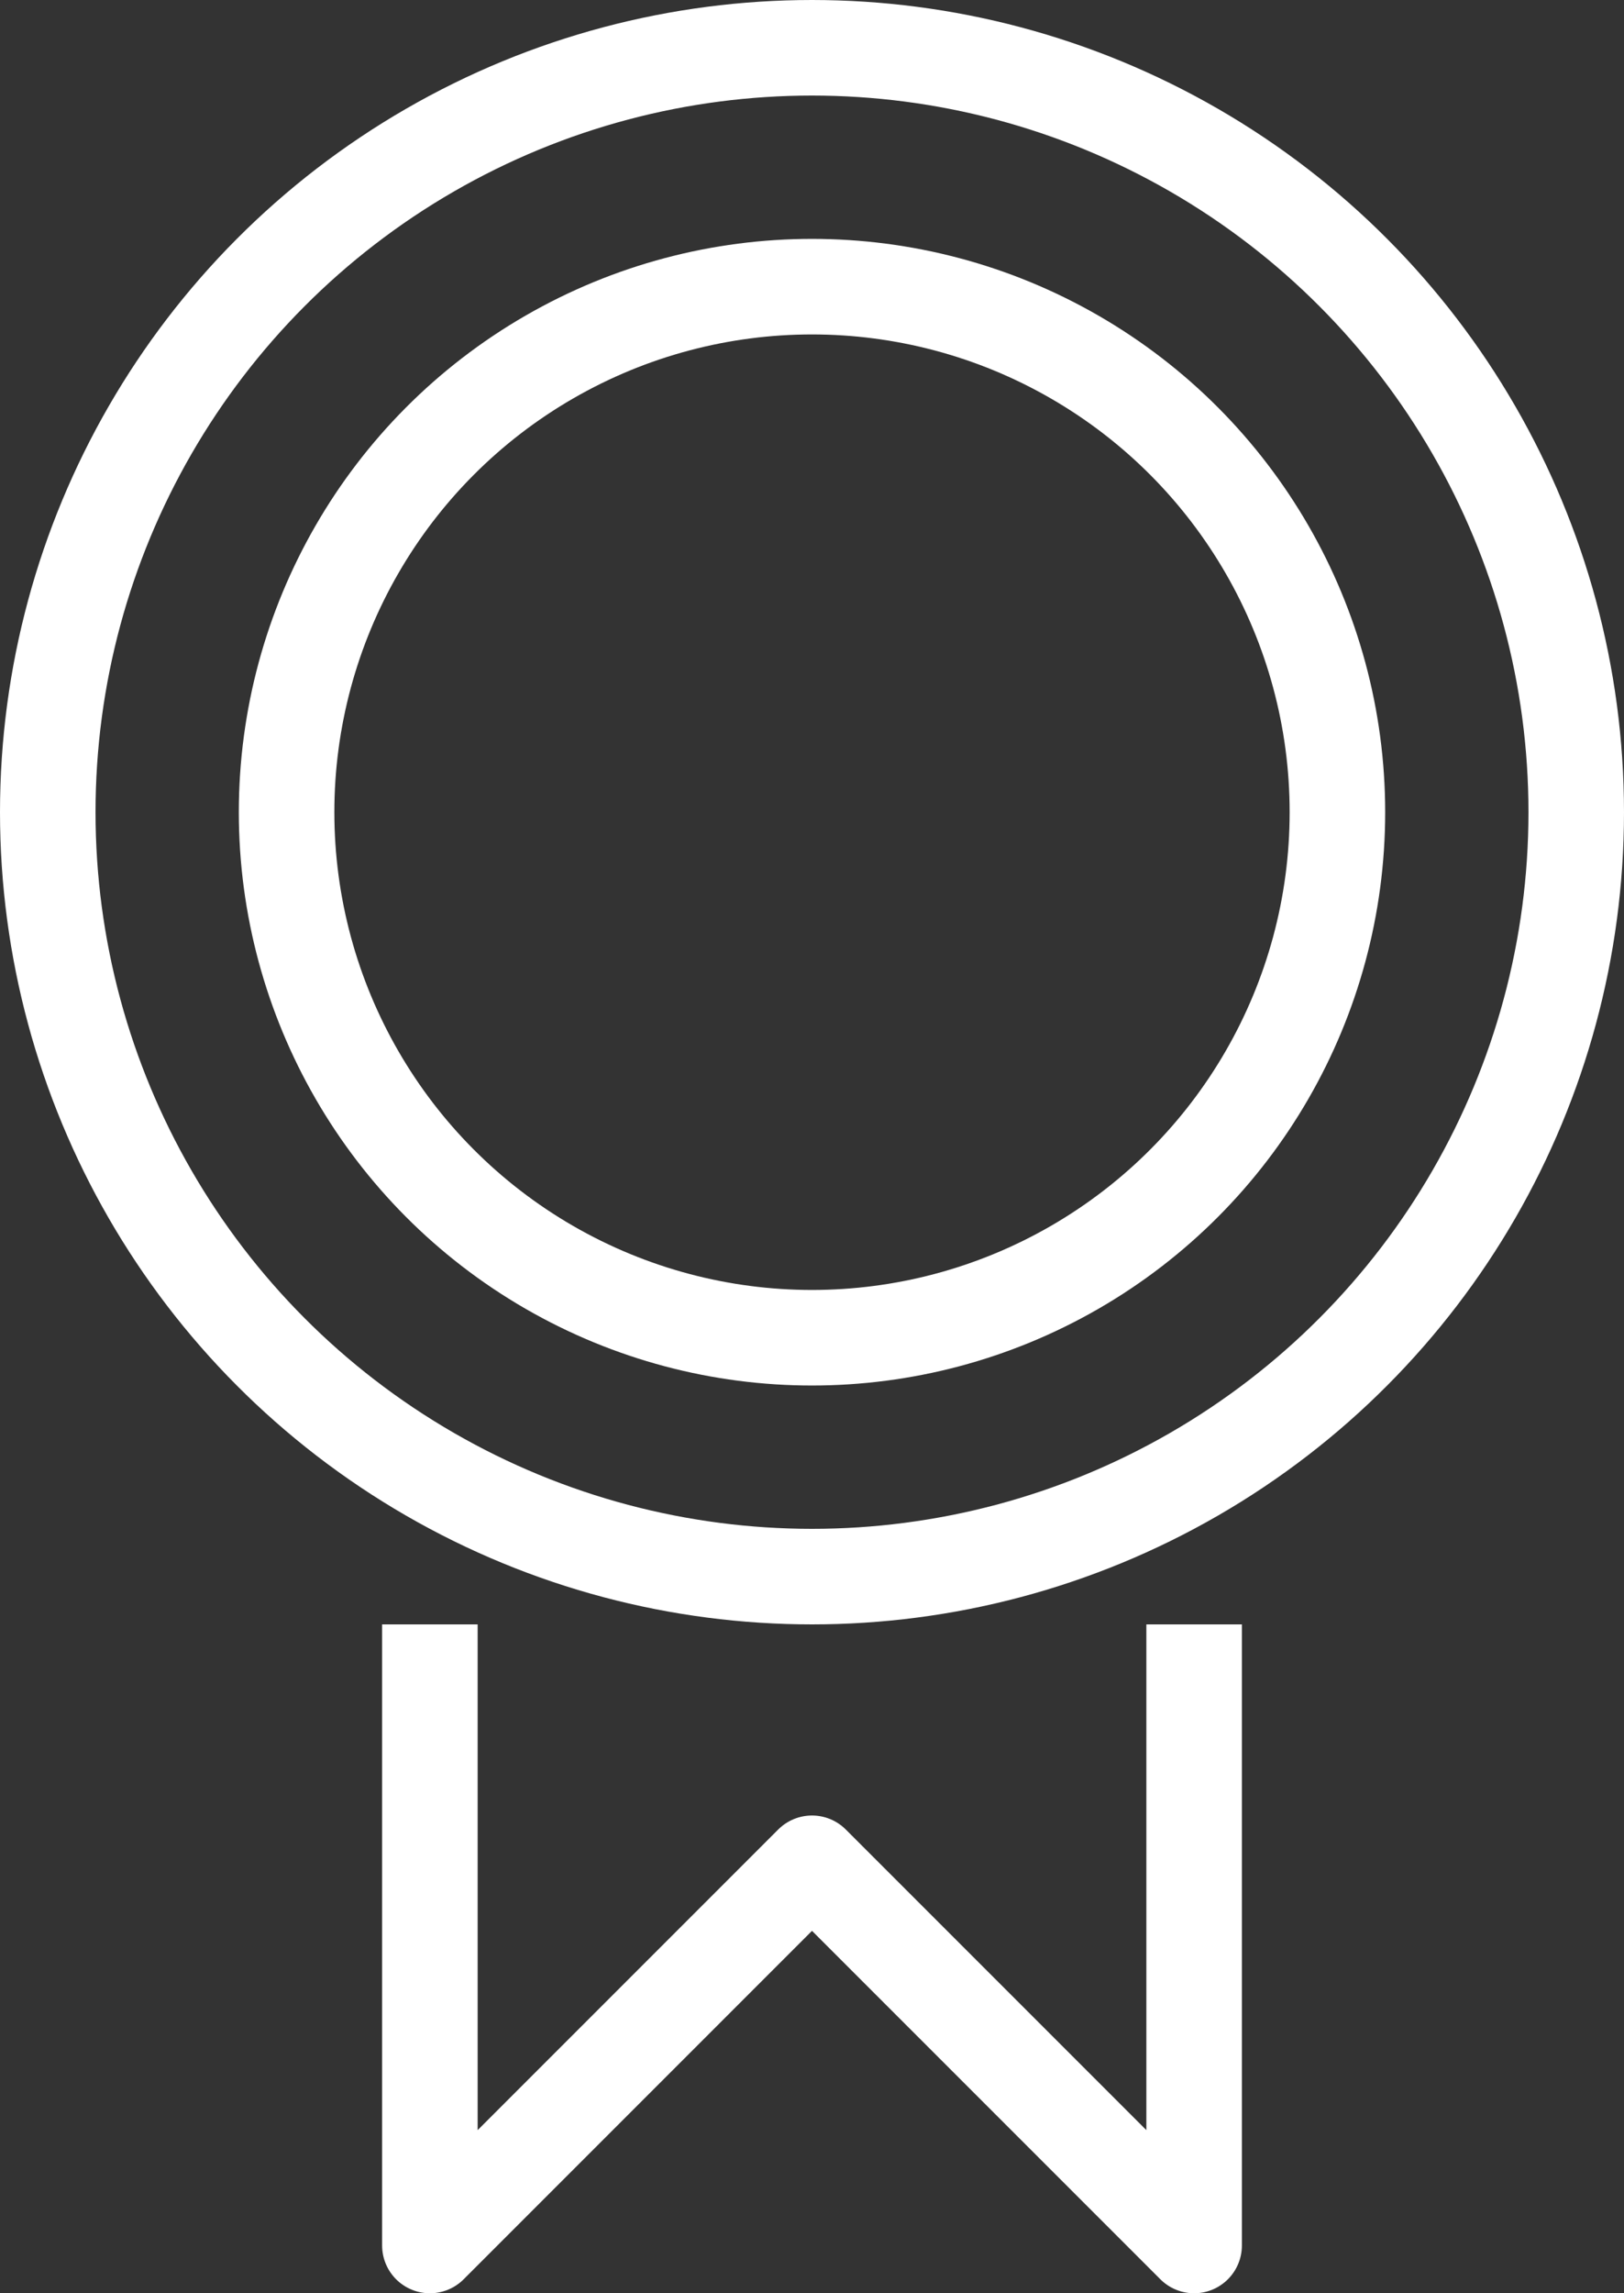<svg xmlns="http://www.w3.org/2000/svg" viewBox="0 0 17 24"><rect x="0" y="0" width="17" height="24" fill="#333333" stroke="none"/><defs><style>.cls-1{fill:none;stroke:#fff;stroke-linejoin:round;}</style></defs><title>Asset 2</title><g id="Layer_2" data-name="Layer 2"><g id="Layer_1-2" data-name="Layer 1"><g id="Outline_Icons" data-name="Outline Icons"><g id="Outline_Icons-2" data-name="Outline Icons"><polyline class="cls-1" points="12.5 17 12.5 23.5 8.5 19.5 4.5 23.5 4.5 17"/><circle class="cls-1" cx="8.5" cy="8.5" r="8"/><circle class="cls-1" cx="8.5" cy="8.5" r="5.5"/></g></g></g></g></svg>